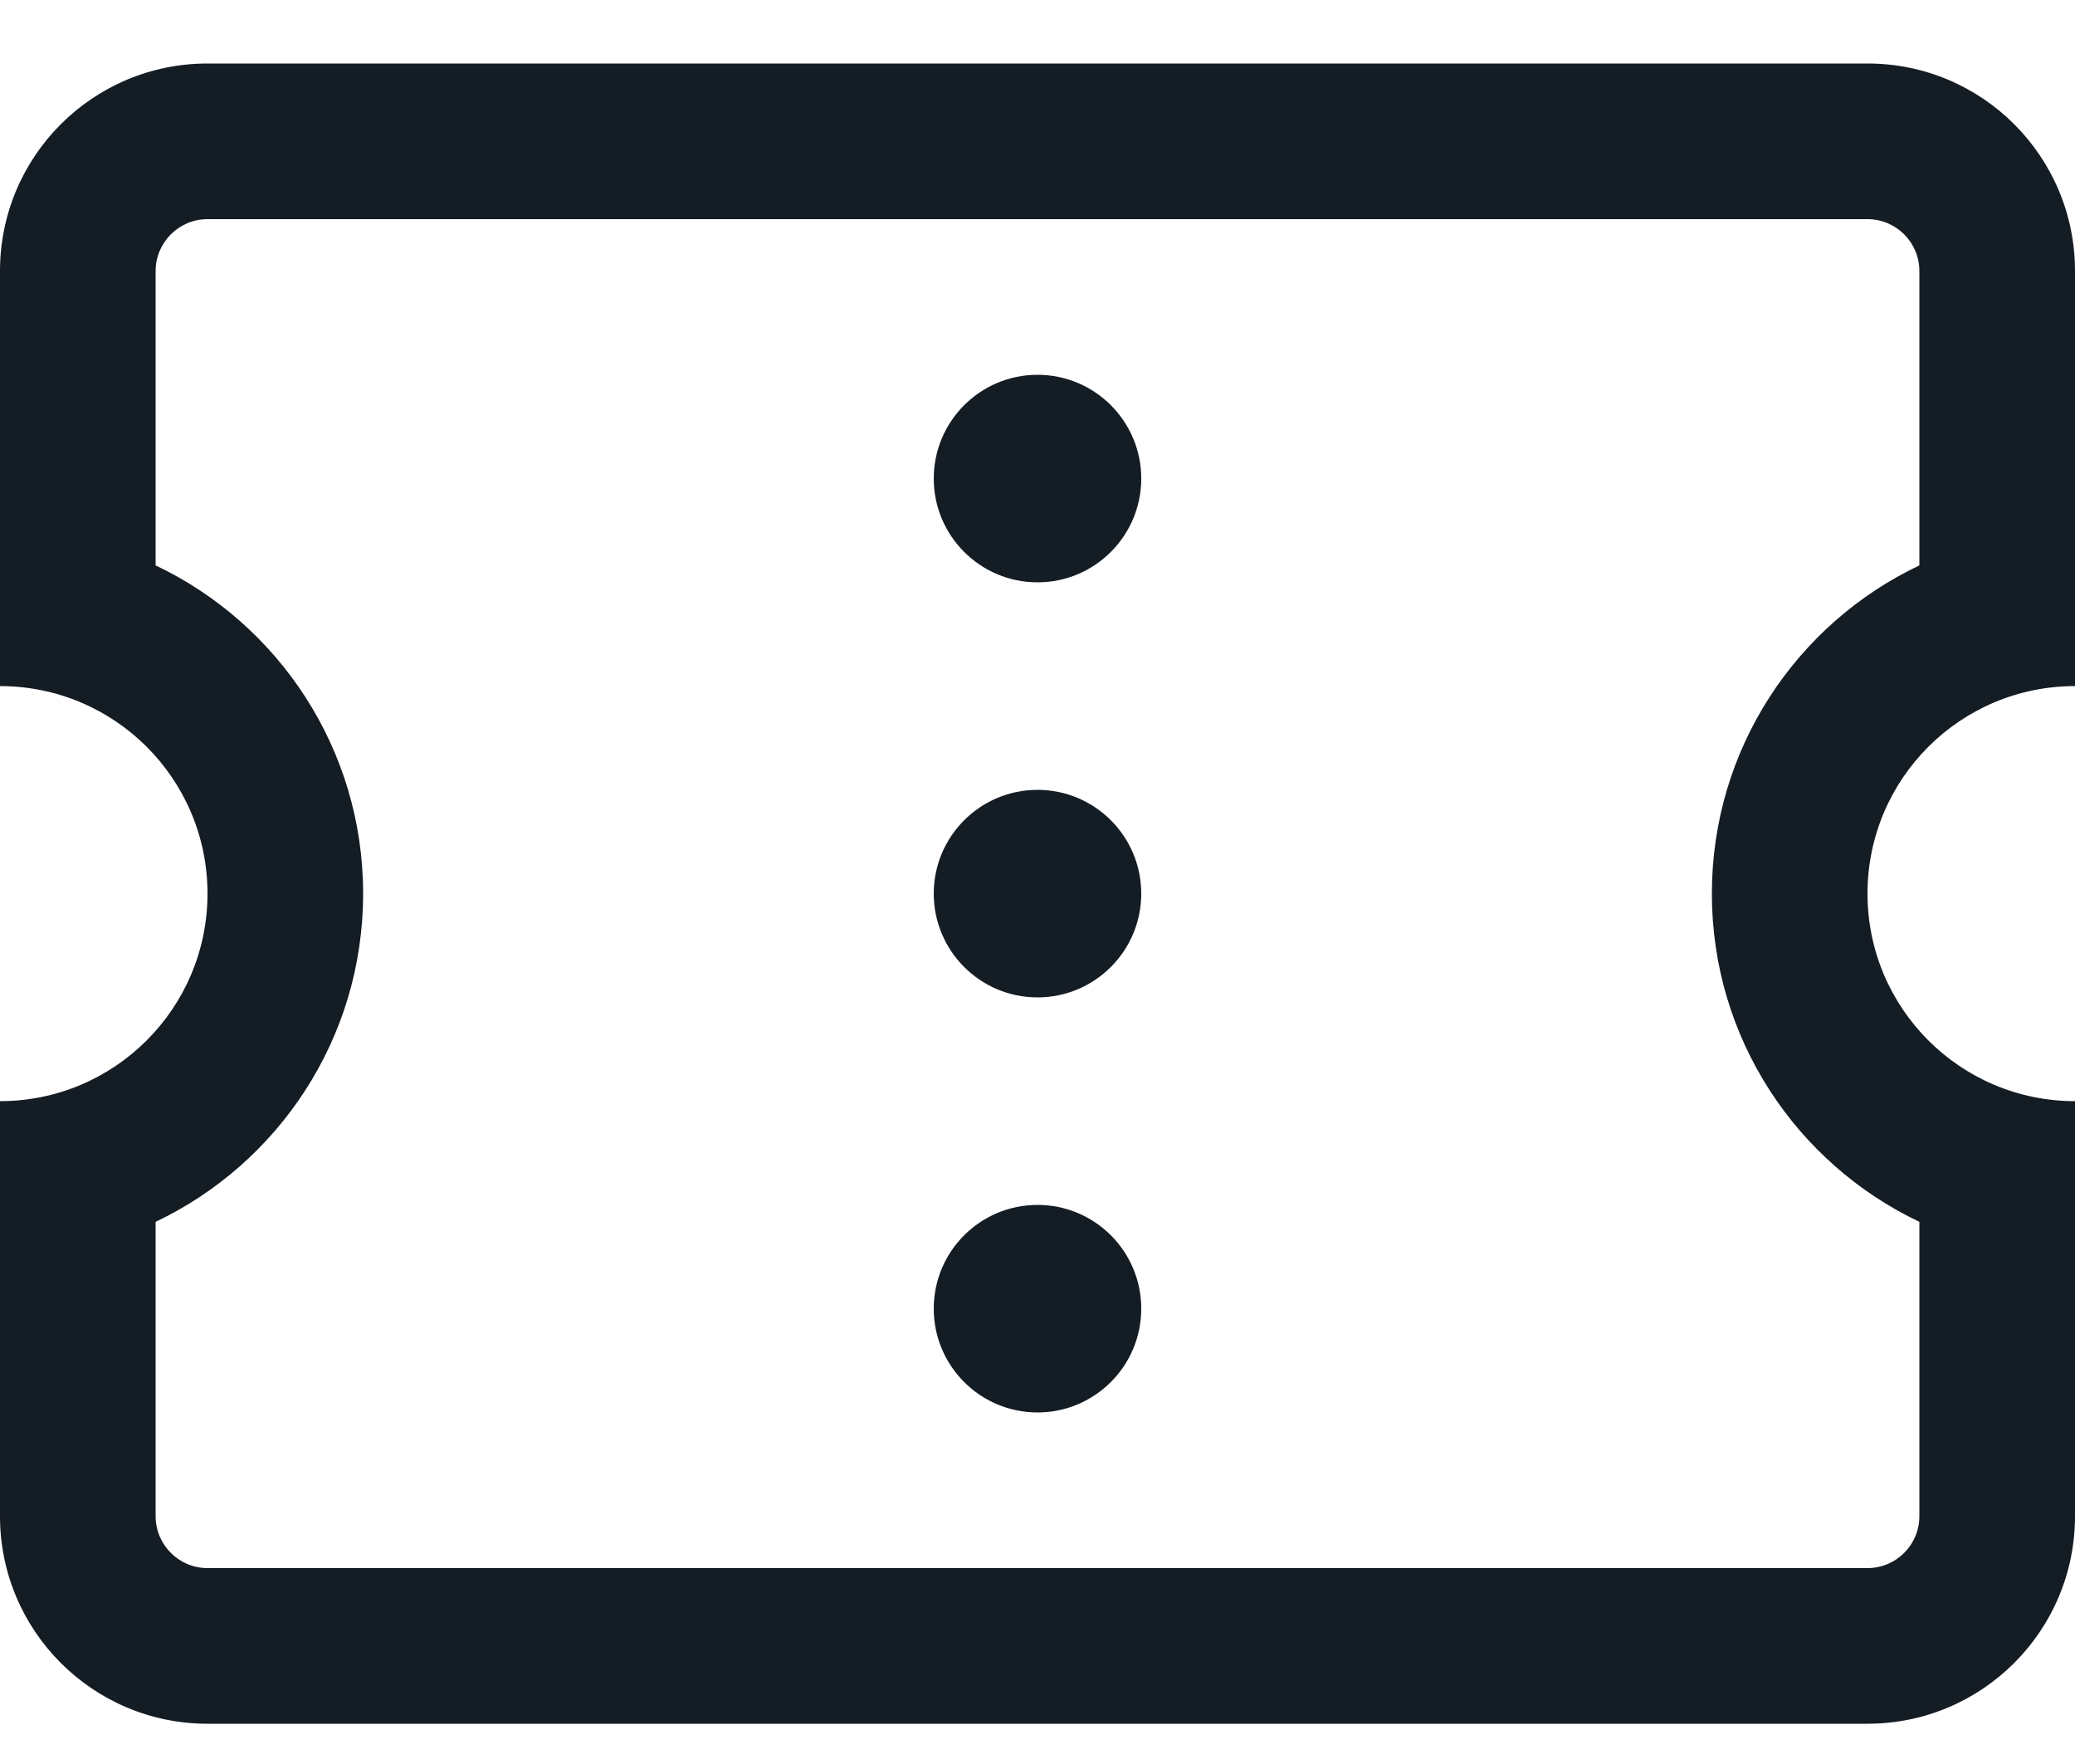 <svg width="20" height="17" viewBox="0 0 20 17" fill="none" xmlns="http://www.w3.org/2000/svg">
<path d="M10 13.612C10.552 13.612 11 13.164 11 12.612C11 12.059 10.552 11.612 10 11.612C9.448 11.612 9 12.059 9 12.612C9 13.164 9.448 13.612 10 13.612Z" fill="#141C24"/>
<path d="M11 8.612C11 9.164 10.552 9.612 10 9.612C9.448 9.612 9 9.164 9 8.612C9 8.06 9.448 7.612 10 7.612C10.552 7.612 11 8.06 11 8.612Z" fill="#141C24"/>
<path d="M10 5.612C10.552 5.612 11 5.164 11 4.612C11 4.06 10.552 3.612 10 3.612C9.448 3.612 9 4.06 9 4.612C9 5.164 9.448 5.612 10 5.612Z" fill="#141C24"/>
<path fill-rule="evenodd" clip-rule="evenodd" d="M0 10.612V14.612C0 15.716 0.895 16.612 2 16.612H18C19.105 16.612 20 15.716 20 14.612V10.612C18.895 10.612 18 9.716 18 8.612C18 7.507 18.895 6.612 20 6.612V2.612C20 1.507 19.105 0.612 18 0.612H2C0.895 0.612 0 1.507 0 2.612V6.612C1.105 6.612 2 7.507 2 8.612C2 9.716 1.105 10.612 0 10.612ZM18.5 14.612C18.5 14.888 18.276 15.112 18 15.112H2C1.724 15.112 1.5 14.888 1.5 14.612V11.775C2.682 11.213 3.5 10.008 3.5 8.612C3.5 7.216 2.682 6.01 1.5 5.449V2.612C1.5 2.336 1.724 2.112 2 2.112H18C18.276 2.112 18.5 2.336 18.5 2.612V5.449C17.317 6.01 16.5 7.216 16.5 8.612C16.5 10.008 17.317 11.213 18.5 11.775V14.612Z" fill="#141C24"/>
</svg>
